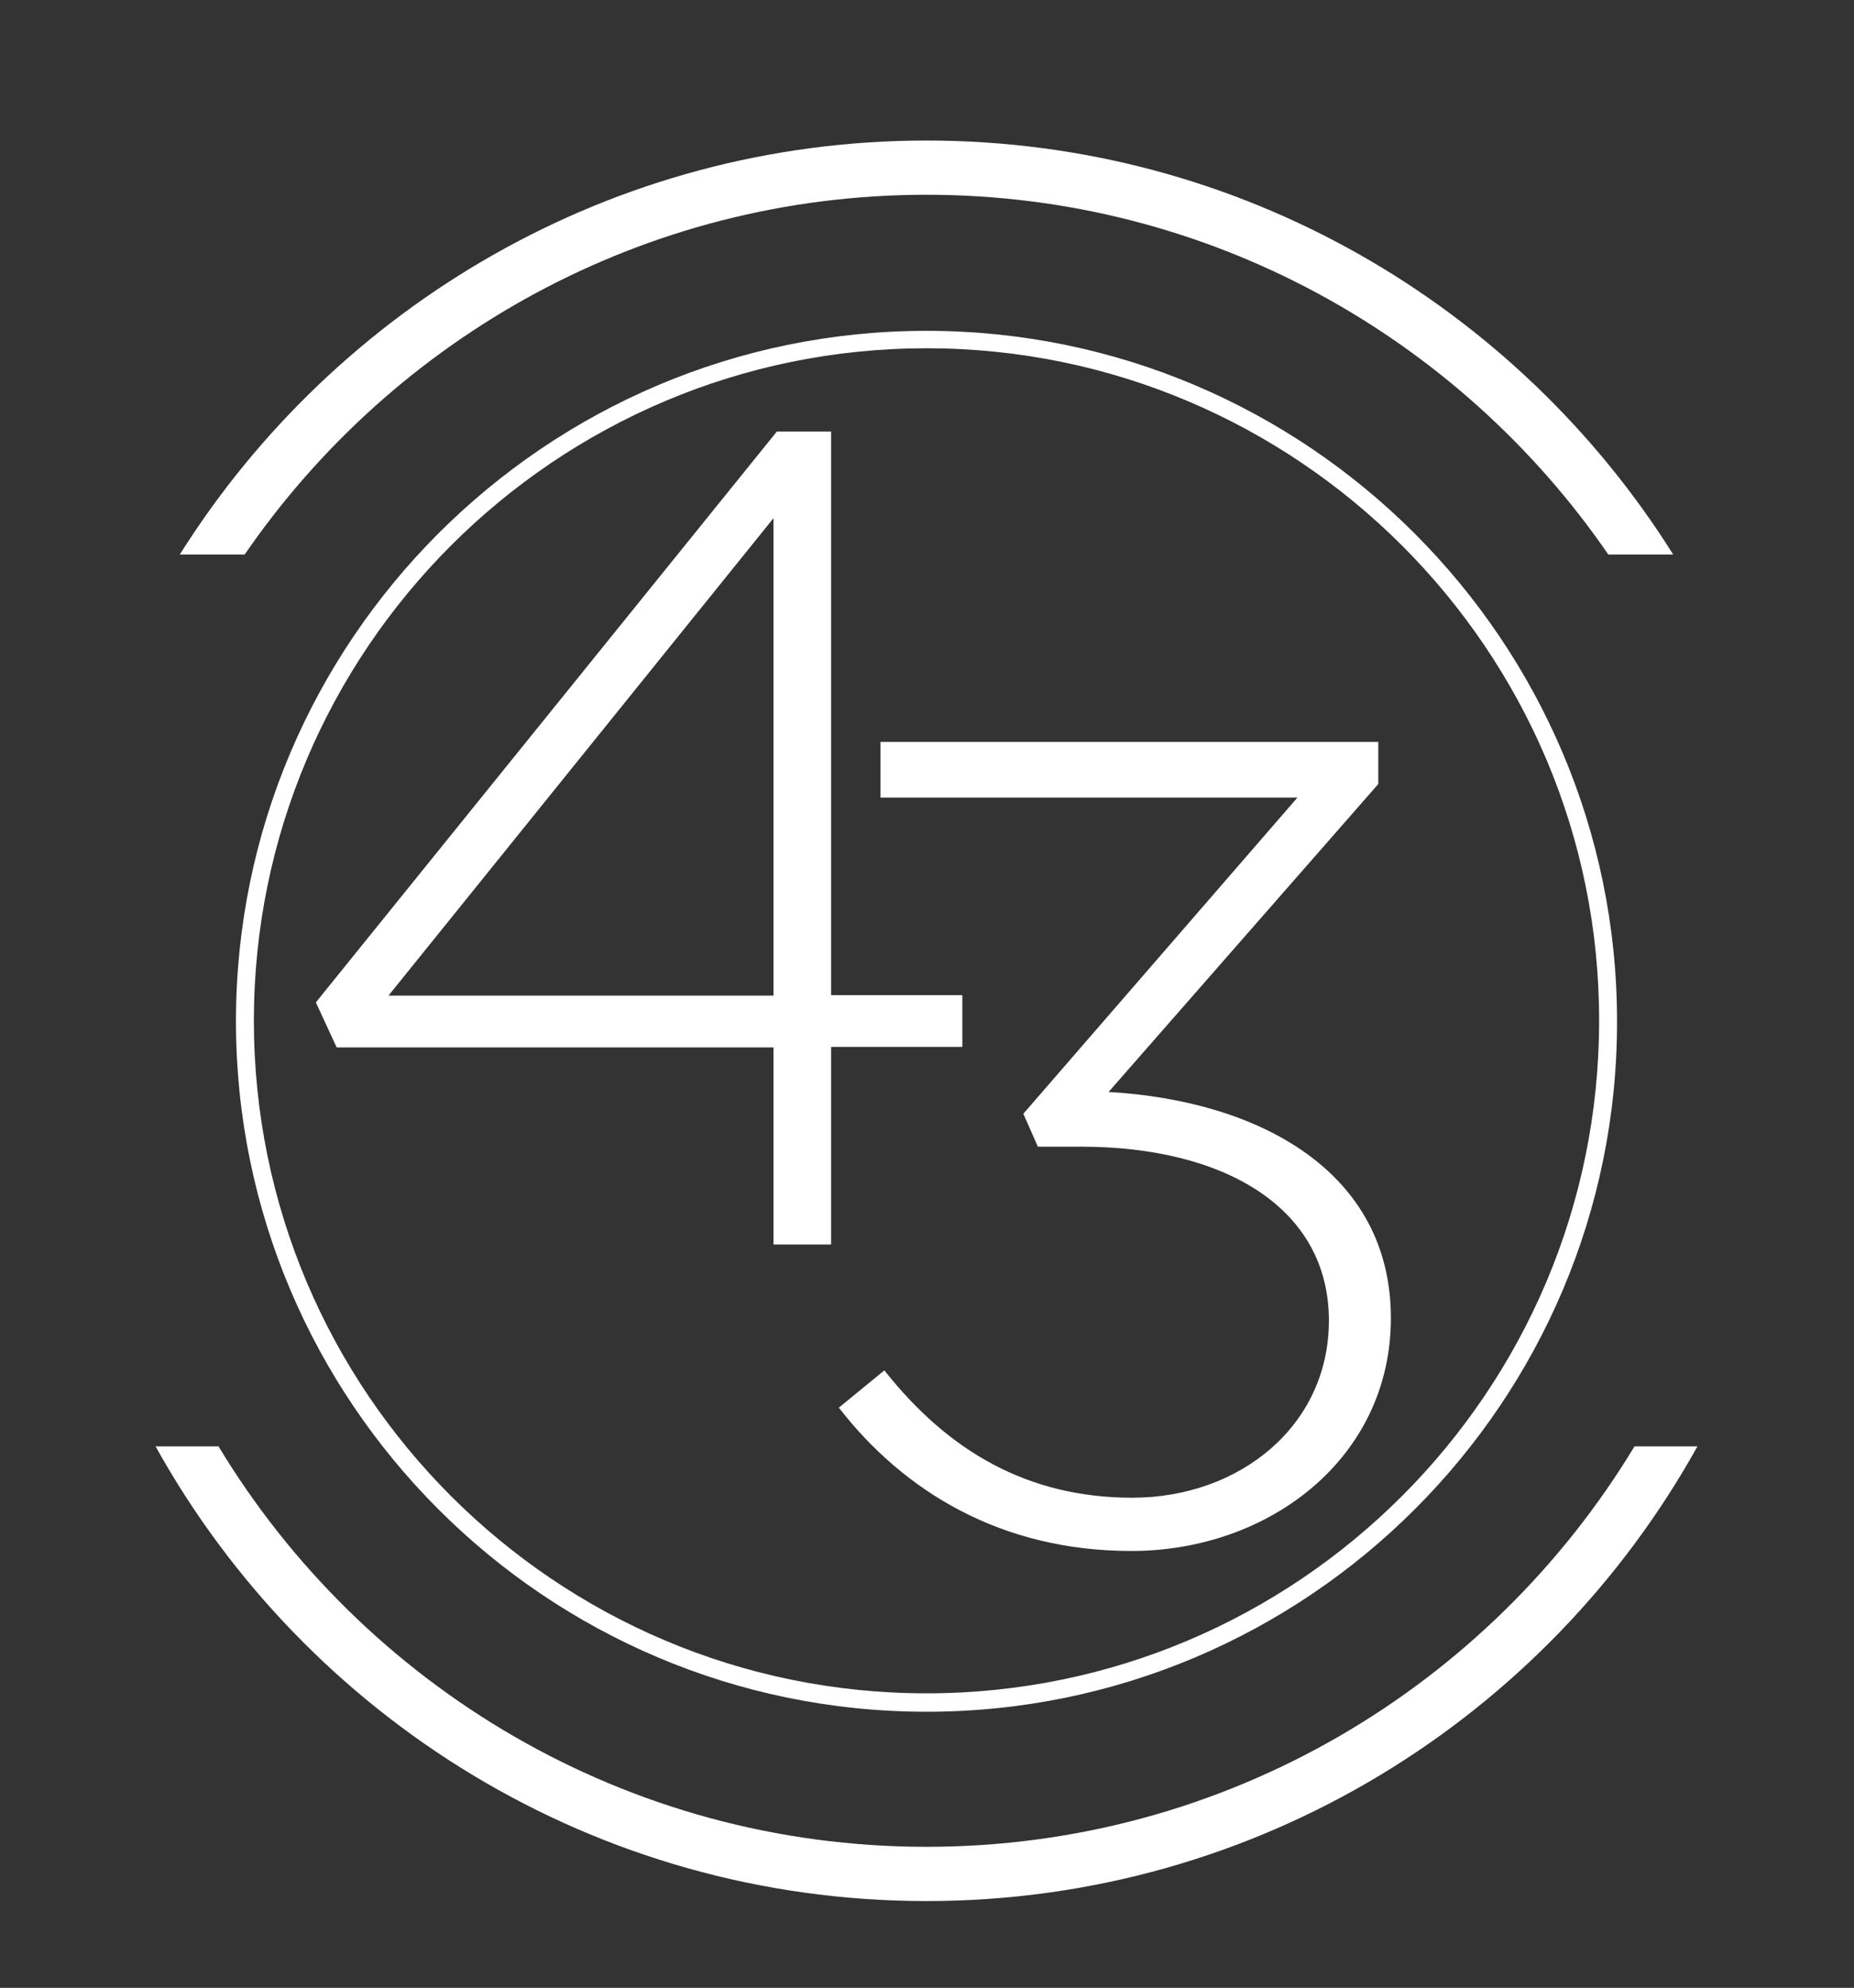 <?xml version="1.0" encoding="utf-8"?>
<!-- Generator: Adobe Illustrator 16.0.0, SVG Export Plug-In . SVG Version: 6.00 Build 0)  -->
<!DOCTYPE svg PUBLIC "-//W3C//DTD SVG 1.1//EN" "http://www.w3.org/Graphics/SVG/1.1/DTD/svg11.dtd">
<svg version="1.1" id="Layer_1" xmlns="http://www.w3.org/2000/svg" xmlns:xlink="http://www.w3.org/1999/xlink" x="0px" y="0px"
	 width="1604px" height="1720px" viewBox="147.469 -465.933 1604 1720" enable-background="new 147.469 -465.933 1604 1720"
	 xml:space="preserve">
<rect x="147.469" y="-465.933" width="1604" height="1720" fill="#333333" stroke="none"/>
<g>
	<g>
		<path fill="#FFFFFF" d="M949.032,1015.16c-329.713,0-597.422-268.129-597.422-597.427c0-329.292,268.129-597.421,597.422-597.421
			c329.294,0,597.424,268.13,597.424,597.421C1546.875,747.03,1278.746,1015.16,949.032,1015.16z M949.032-164.604
			c-320.915,0-581.921,261.002-581.921,581.922c0,320.916,261.006,581.922,581.921,581.922
			c320.916,0,581.922-261.006,581.922-581.922C1531.376,96.817,1269.948-164.604,949.032-164.604z"/>
	</g>
	<path fill="#FFFFFF" d="M866.497-92.546v487.657h113.539v44.828H866.497v170.93h-49.854V440.358H438.751l-18.014-38.965
		L819.577-92.55L866.497-92.546L866.497-92.546z M816.645-17.554L483.579,395.53h333.065V-17.554L816.645-17.554z"/>
	<path fill="#FFFFFF" d="M909.234,224.18V176h430.68v36.449l-233.355,266.452c130.709,7.543,244.244,69.126,244.244,195.648
		c0,121.076-105.153,201.513-224.558,201.513c-112.277,0-196.486-51.108-253.044-124.008l39.379-32.259
		c55.303,69.964,124.007,110.183,214.503,110.183c92.588,0,170.091-62.006,170.091-153.335c0-97.617-90.492-150.403-214.503-150.403
		h-37.285l-12.568-28.485l237.127-273.577L909.234,224.18L909.234,224.18z"/>
	<g>
		<path fill="#FFFFFF" d="M1561.54,785.572c-125.267,207.383-352.755,346.47-612.508,346.47
			c-259.752,0-487.24-139.087-612.507-346.47h-54.461c130.295,234.613,380.408,393.396,666.968,393.396
			c286.562,0,536.674-158.783,666.969-393.396H1561.54z		">
<animateTransform  type="rotate" fill="remove" restart="always" additive="replace" accumulate="none" attributeName="transform" dur="2s" attributeType="xml" from="0 946 421" repeatCount="indefinite" calcMode="linear" to="360 946 421">
				</animateTransform>
		</path>
		<path fill="#FFFFFF" d="M359.153,13.865c129.033-187.691,345.214-311.279,589.879-311.279
			c244.668,0,460.847,123.589,589.885,311.282h56.136c-134.9-214.925-374.122-358.203-646.021-358.203
			c-271.897,0-511.118,143.7-646.019,358.203h56.139V13.865z		">
<animateTransform  type="rotate" fill="remove" restart="always" additive="replace" accumulate="none" attributeName="transform" dur="2s" attributeType="xml" from="0 946 421" repeatCount="indefinite" calcMode="linear" to="360 946 421">
				</animateTransform>
		</path>
	</g>
</g>
</svg>
